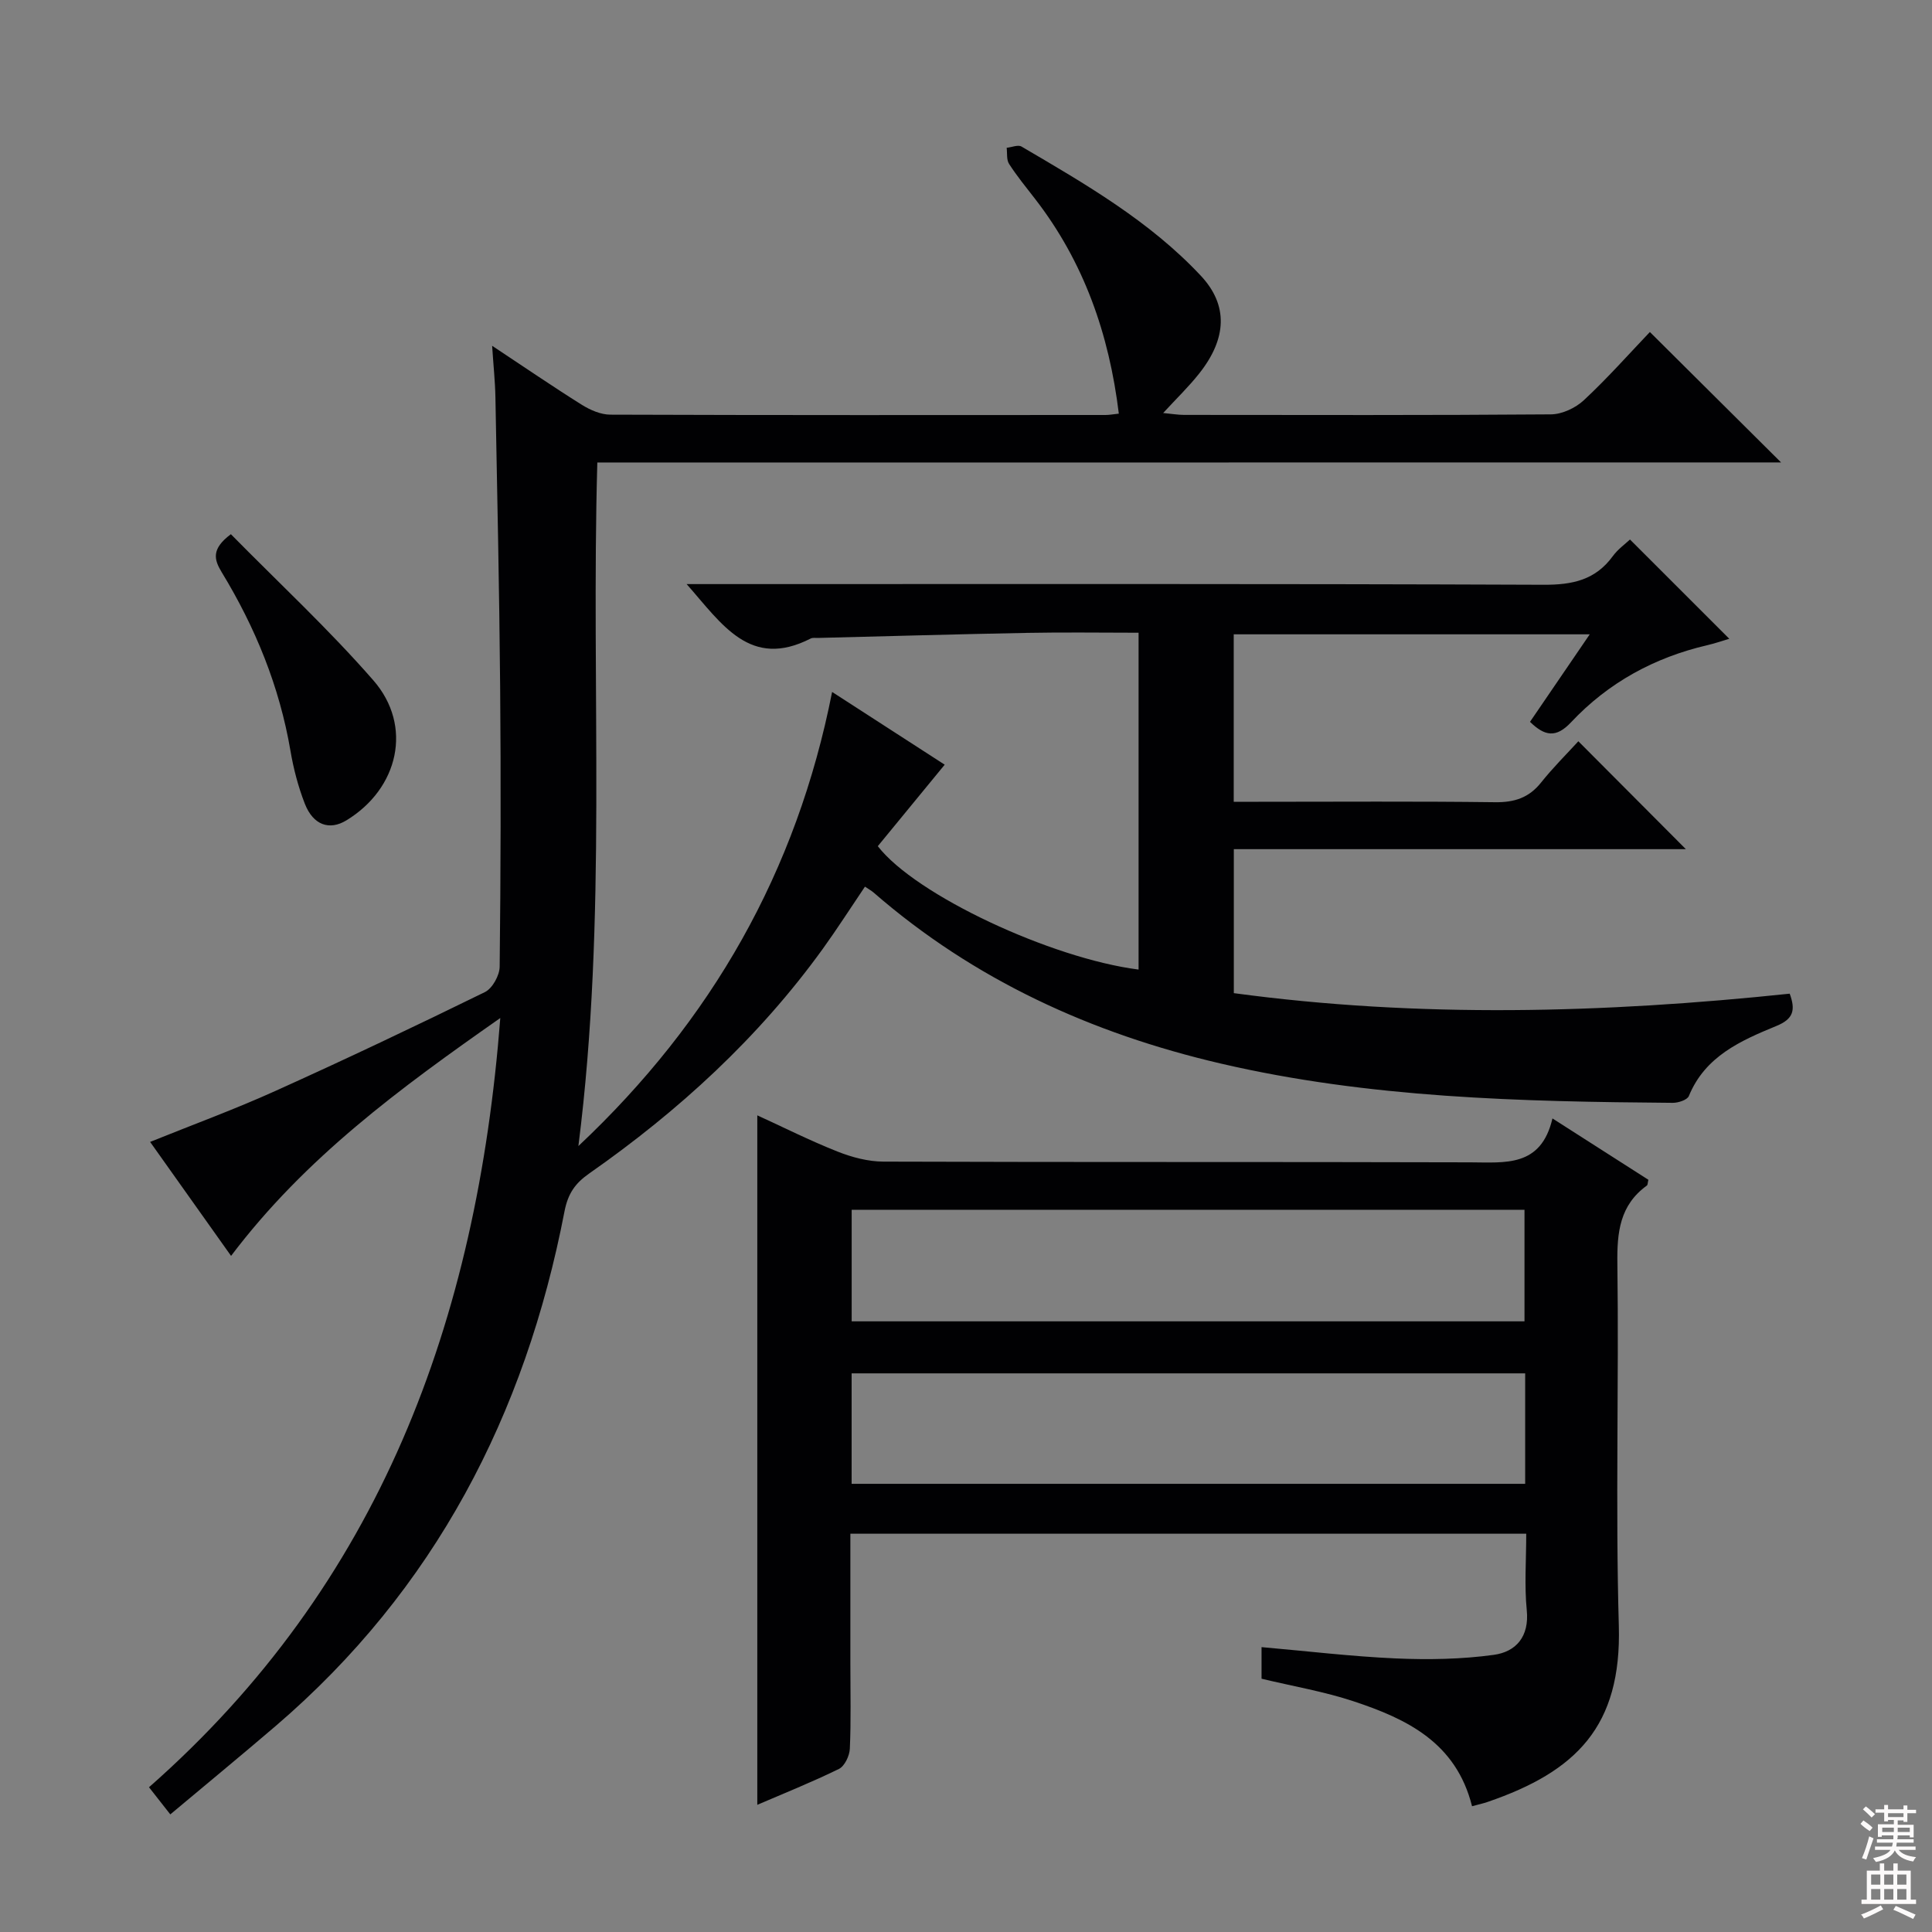 <svg enable-background="new 0 0 400 400" viewBox="0 0 400 400" xmlns="http://www.w3.org/2000/svg"><rect x="0" y="0" width="400" height="400" fill="#808080" stroke="none"/><g fill="#010103"><path d="m123.67 95.76c-1.34 47.53 2.09 94.19-3.92 141.52 27.63-25.99 45.2-56.85 52.53-94.02 8.11 5.24 15.74 10.17 23.31 15.06-4.76 5.8-9.37 11.41-13.85 16.87 7.8 10.11 35.87 23.23 53.99 25.55 0-23.09 0-46.15 0-69.74-7.78 0-15.39-.12-23 .03-14.47.27-28.94.69-43.41 1.05-.5.01-1.08-.09-1.48.12-12.53 6.4-18.33-2.93-25.68-11.27h5.99c57.16 0 114.32-.09 171.48.14 5.96.02 10.68-.99 14.28-5.92 1.04-1.43 2.56-2.51 3.56-3.45 6.91 6.91 13.58 13.58 20.56 20.55-1.29.38-2.88.94-4.51 1.32-11 2.55-20.55 7.77-28.26 15.98-3.13 3.33-5.47 2.83-8.49-.1 4.02-5.89 8.02-11.75 12.37-18.12-24.85 0-49.08 0-73.71 0v34.67h5.13c16.33 0 32.66-.12 48.99.09 4 .05 7-.92 9.51-4.07 2.48-3.11 5.32-5.92 7.72-8.55 7.82 7.85 15.04 15.1 22.26 22.34-30.73 0-61.95 0-93.59 0v29.81c38.34 5.18 76.62 4.15 115.09.11 1.23 3.37.8 5.22-2.72 6.67-7.38 3.04-14.78 6.26-18.16 14.52-.33.81-2.19 1.42-3.34 1.41-31.44-.25-62.88-.97-93.69-8.16-26.61-6.21-50.94-17.27-71.75-35.37-.47-.41-1.04-.71-1.8-1.23-2.98 4.41-5.74 8.73-8.73 12.88-13.31 18.42-29.83 33.55-48.38 46.52-2.87 2.01-4.38 4.12-5.1 7.85-8.12 42.1-26.89 78.33-59.81 106.54-7.07 6.05-14.25 11.96-21.8 18.29-1.58-2.02-2.85-3.64-4.41-5.62 47.75-42.03 67.88-96.46 72.73-159.26-20.83 14.59-40.39 28.93-55.74 49.25-5.67-7.98-11.1-15.63-16.76-23.6 8.92-3.6 17.6-6.78 26-10.58 14.55-6.56 28.97-13.41 43.3-20.43 1.56-.76 3.05-3.45 3.07-5.27.22-19.33.27-38.66.1-57.99-.17-19.98-.61-39.95-.98-59.93-.06-3.24-.41-6.47-.68-10.63 6.71 4.44 12.57 8.46 18.59 12.23 1.73 1.08 3.92 2.03 5.9 2.03 34.16.12 68.33.09 102.49.07.81 0 1.62-.16 2.77-.28-2.01-16.48-7.23-31.42-17.36-44.49-1.84-2.37-3.74-4.7-5.36-7.21-.56-.86-.36-2.21-.5-3.34 1.04-.11 2.35-.68 3.07-.26 13.21 7.75 26.53 15.43 37.12 26.74 5.71 6.09 5.42 12.99-.32 20.24-2.14 2.71-4.65 5.13-7.47 8.19 1.84.17 3.07.39 4.3.39 25.33.02 50.66.09 75.99-.11 2.31-.02 5.1-1.33 6.82-2.94 4.86-4.52 9.27-9.51 13.66-14.11 9.31 9.26 18.04 17.93 27.16 27-81.69.02-163.19.02-245.08.02z"/><path d="m304.77 373.96c-3.3-13.2-13.51-18.07-24.48-21.71-6.11-2.03-12.52-3.11-19.1-4.69 0-1.89 0-3.97 0-6.54 9.38.82 18.57 1.93 27.78 2.34 6.75.29 13.62.18 20.3-.74 4.59-.63 7.38-3.75 6.83-9.25-.51-5.1-.11-10.3-.11-15.83-46.64 0-93 0-139.93 0v27.01c0 5.83.15 11.67-.11 17.49-.06 1.47-1.07 3.61-2.26 4.2-5.64 2.76-11.49 5.1-16.9 7.43 0-47.5 0-94.85 0-142.75 5.32 2.43 10.86 5.22 16.59 7.49 2.99 1.19 6.34 2.08 9.53 2.09 40.49.14 80.97.03 121.46.15 7.28.02 14.68 1.05 17.05-9.09 7.18 4.59 13.55 8.67 19.86 12.7-.15.59-.12 1.06-.32 1.2-5.61 4.06-6.19 9.67-6.1 16.17.33 24.99-.41 50 .3 74.97.59 20.83-8.82 30.18-27.16 36.47-.9.31-1.86.52-3.23.89zm-128.44-100.39h139.3c0-7.93 0-15.49 0-23.1-46.59 0-92.82 0-139.3 0zm139.44 10.77c-46.85 0-93.1 0-139.45 0v22.87h139.45c0-7.82 0-15.26 0-22.87z"/><path d="m47.8 110.6c9.9 10.06 20.26 19.67 29.5 30.26 8.24 9.44 5.23 22.42-5.59 28.99-3.5 2.13-6.86 1-8.6-3.45-1.37-3.52-2.35-7.26-2.98-10.99-2.27-13.29-7.26-25.49-14.23-36.94-1.56-2.58-2.23-4.79 1.9-7.87z"/></g><path d="m385.2 377.6.6-.7c.6.4 1.3.9 1.9 1.5l-.6.7c-.8-.5-1.4-1-1.9-1.5zm.3 7.1c.6-1.4 1.1-2.9 1.5-4.5.3.1.6.3.9.4-.5 1.4-1 2.9-1.5 4.4zm.2-10.1.6-.6c.7.5 1.3 1.1 1.9 1.6l-.7.7c-.6-.6-1.2-1.2-1.8-1.7zm8.4-.8h.8v.9h1.8v.7h-1.8v1.8h-.8v-.3h-1.2v.9h3.3v2.6h-.8v-.4h-2.5c0 .3 0 .6-.1.8h3.4v.7h-3.5c0 .3-.1.6-.1.8h4v.7h-3.5c.7.9 1.9 1.3 3.6 1.5-.2.2-.4.5-.6.9-1.9-.3-3.2-1.1-3.8-2.3-.5 1.1-1.8 2-3.9 2.4-.2-.3-.4-.5-.6-.8 1.9-.4 3.1-.9 3.6-1.7h-3.2v-.7h3.5c.1-.2.1-.5.2-.8h-3.3v-.7h3.4c0-.2 0-.5 0-.8h-2.4v.3h-.8v-2.6h3.3v-.9h-1.2v.3h-.8v-1.8h-1.8v-.7h1.8v-.9h.8v.9h3.2zm-4.4 5.5h2.4c0-.3 0-.6 0-.9h-2.4zm1.2-3.1h3.2v-.8h-3.2zm4.4 2.2h-2.4v.9h2.5v-.9z" fill="#fcfafa"/><path d="m389.2 385.8h.9v1.5h1.9v-1.5h.9v1.5h2.7v6h1.1v.9h-11.3v-.9h1.1v-6h2.7zm.2 8.7.5.8c-1.2.6-2.5 1.3-4 1.9-.2-.3-.3-.6-.6-.8 1.6-.6 3-1.3 4.1-1.9zm-2-4.3h1.9v-2.1h-1.9zm0 3.1h1.9v-2.2h-1.9zm2.7-3.1h1.9v-2.1h-1.9zm0 3.1h1.9v-2.2h-1.9zm2.4 1.3c1.4.6 2.7 1.2 4.1 1.8l-.5.9c-1.5-.7-2.8-1.4-4.1-1.9zm2.2-6.5h-1.9v2.1h1.9zm-1.9 5.2h1.9v-2.2h-1.9z" fill="#fcfafa"/></svg>